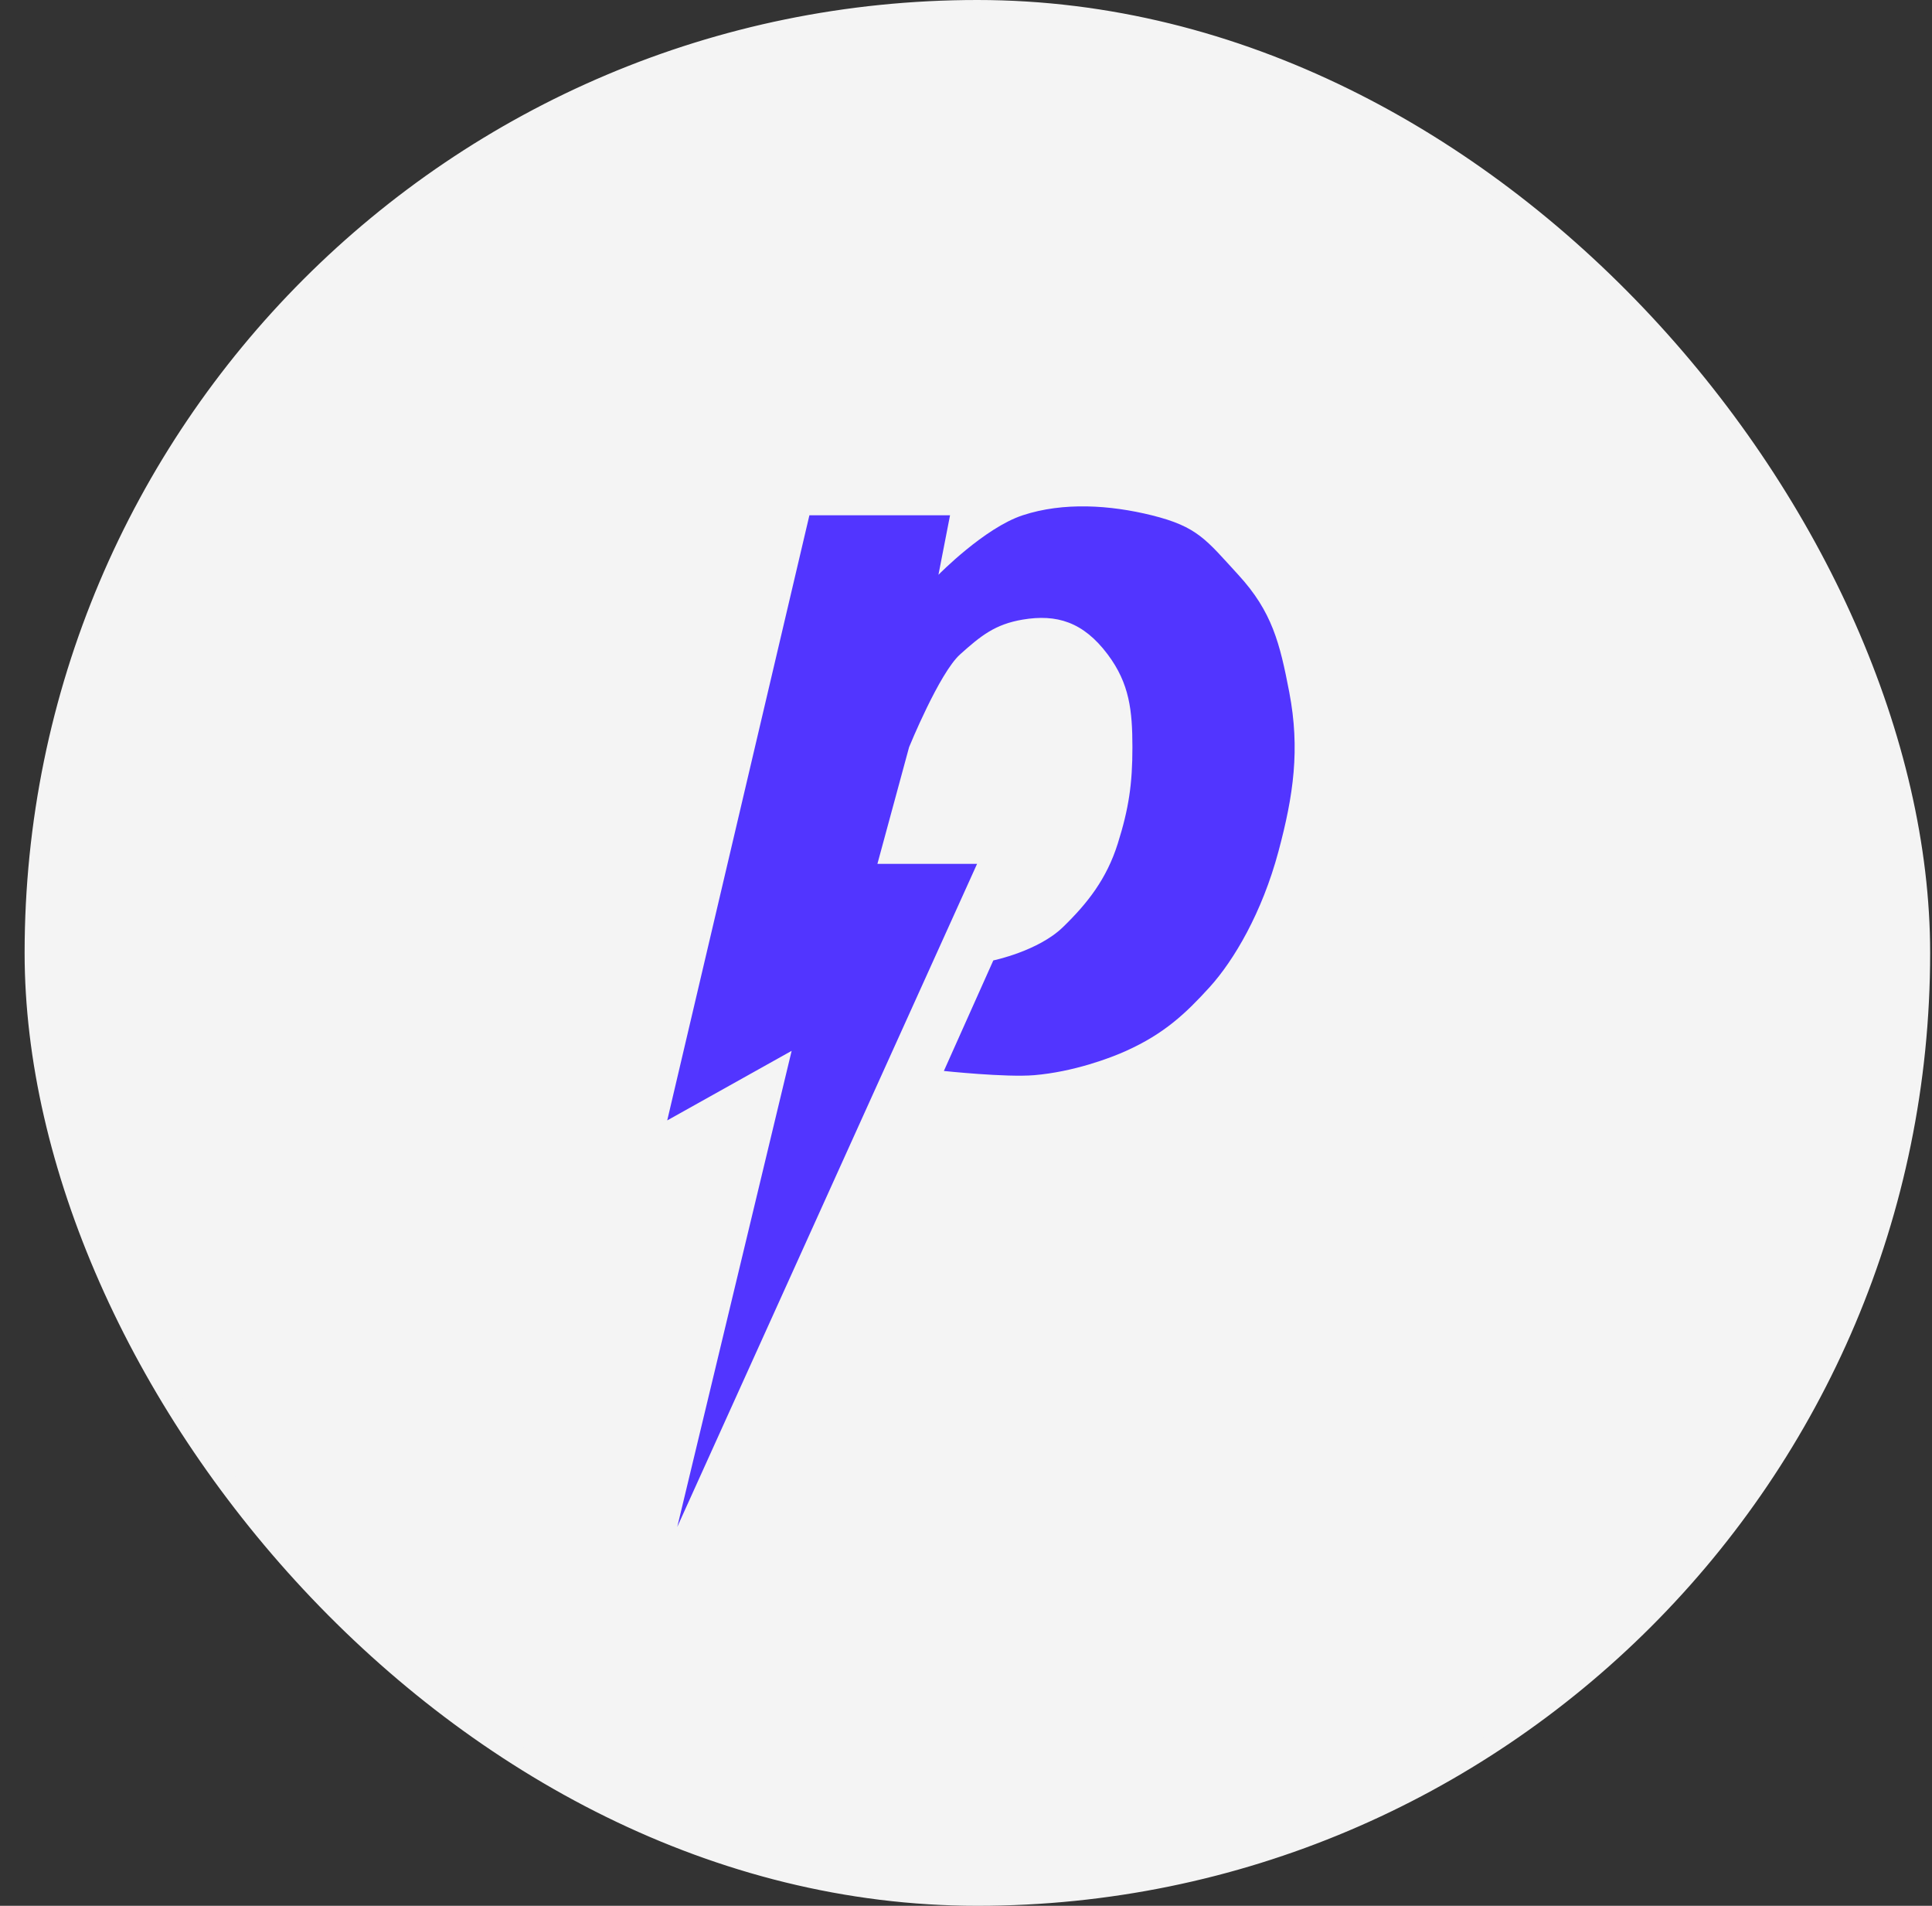 <svg width="73" height="72" viewBox="0 0 73 72" fill="none" xmlns="http://www.w3.org/2000/svg">
<rect x="0" y="0" width="73" height="72" fill="#333333" stroke="none"/>
<rect x="1.298" y="0.368" width="71.264" height="71.264" rx="35.632" fill="#F4F4F4" stroke="#F4F4F4" stroke-width="0.736"/>
<path d="M30.583 19.467L25.211 42.328L29.912 39.7L25.59 57.686L36.919 32.635H33.153L34.35 28.226C34.35 28.226 35.491 25.428 36.277 24.722C37.063 24.016 37.6 23.584 38.642 23.408C39.926 23.192 40.931 23.494 41.853 24.722C42.681 25.825 42.786 26.847 42.788 28.226C42.789 29.616 42.651 30.55 42.233 31.875C41.815 33.202 41.094 34.124 40.16 35.029C39.226 35.934 37.532 36.284 37.532 36.284L35.664 40.46C35.664 40.46 38.012 40.71 39.08 40.619C40.553 40.494 41.941 39.978 42.554 39.7C43.99 39.051 44.794 38.297 45.708 37.291C46.621 36.284 47.686 34.483 48.306 32.167C48.874 30.048 49.127 28.308 48.715 26.153C48.359 24.297 48.066 23.106 46.788 21.715C45.575 20.395 45.257 19.898 43.518 19.467C41.946 19.078 40.18 18.961 38.642 19.467C37.196 19.942 35.459 21.715 35.459 21.715L35.897 19.467H30.583Z" fill="#5235FF"/>
</svg>

